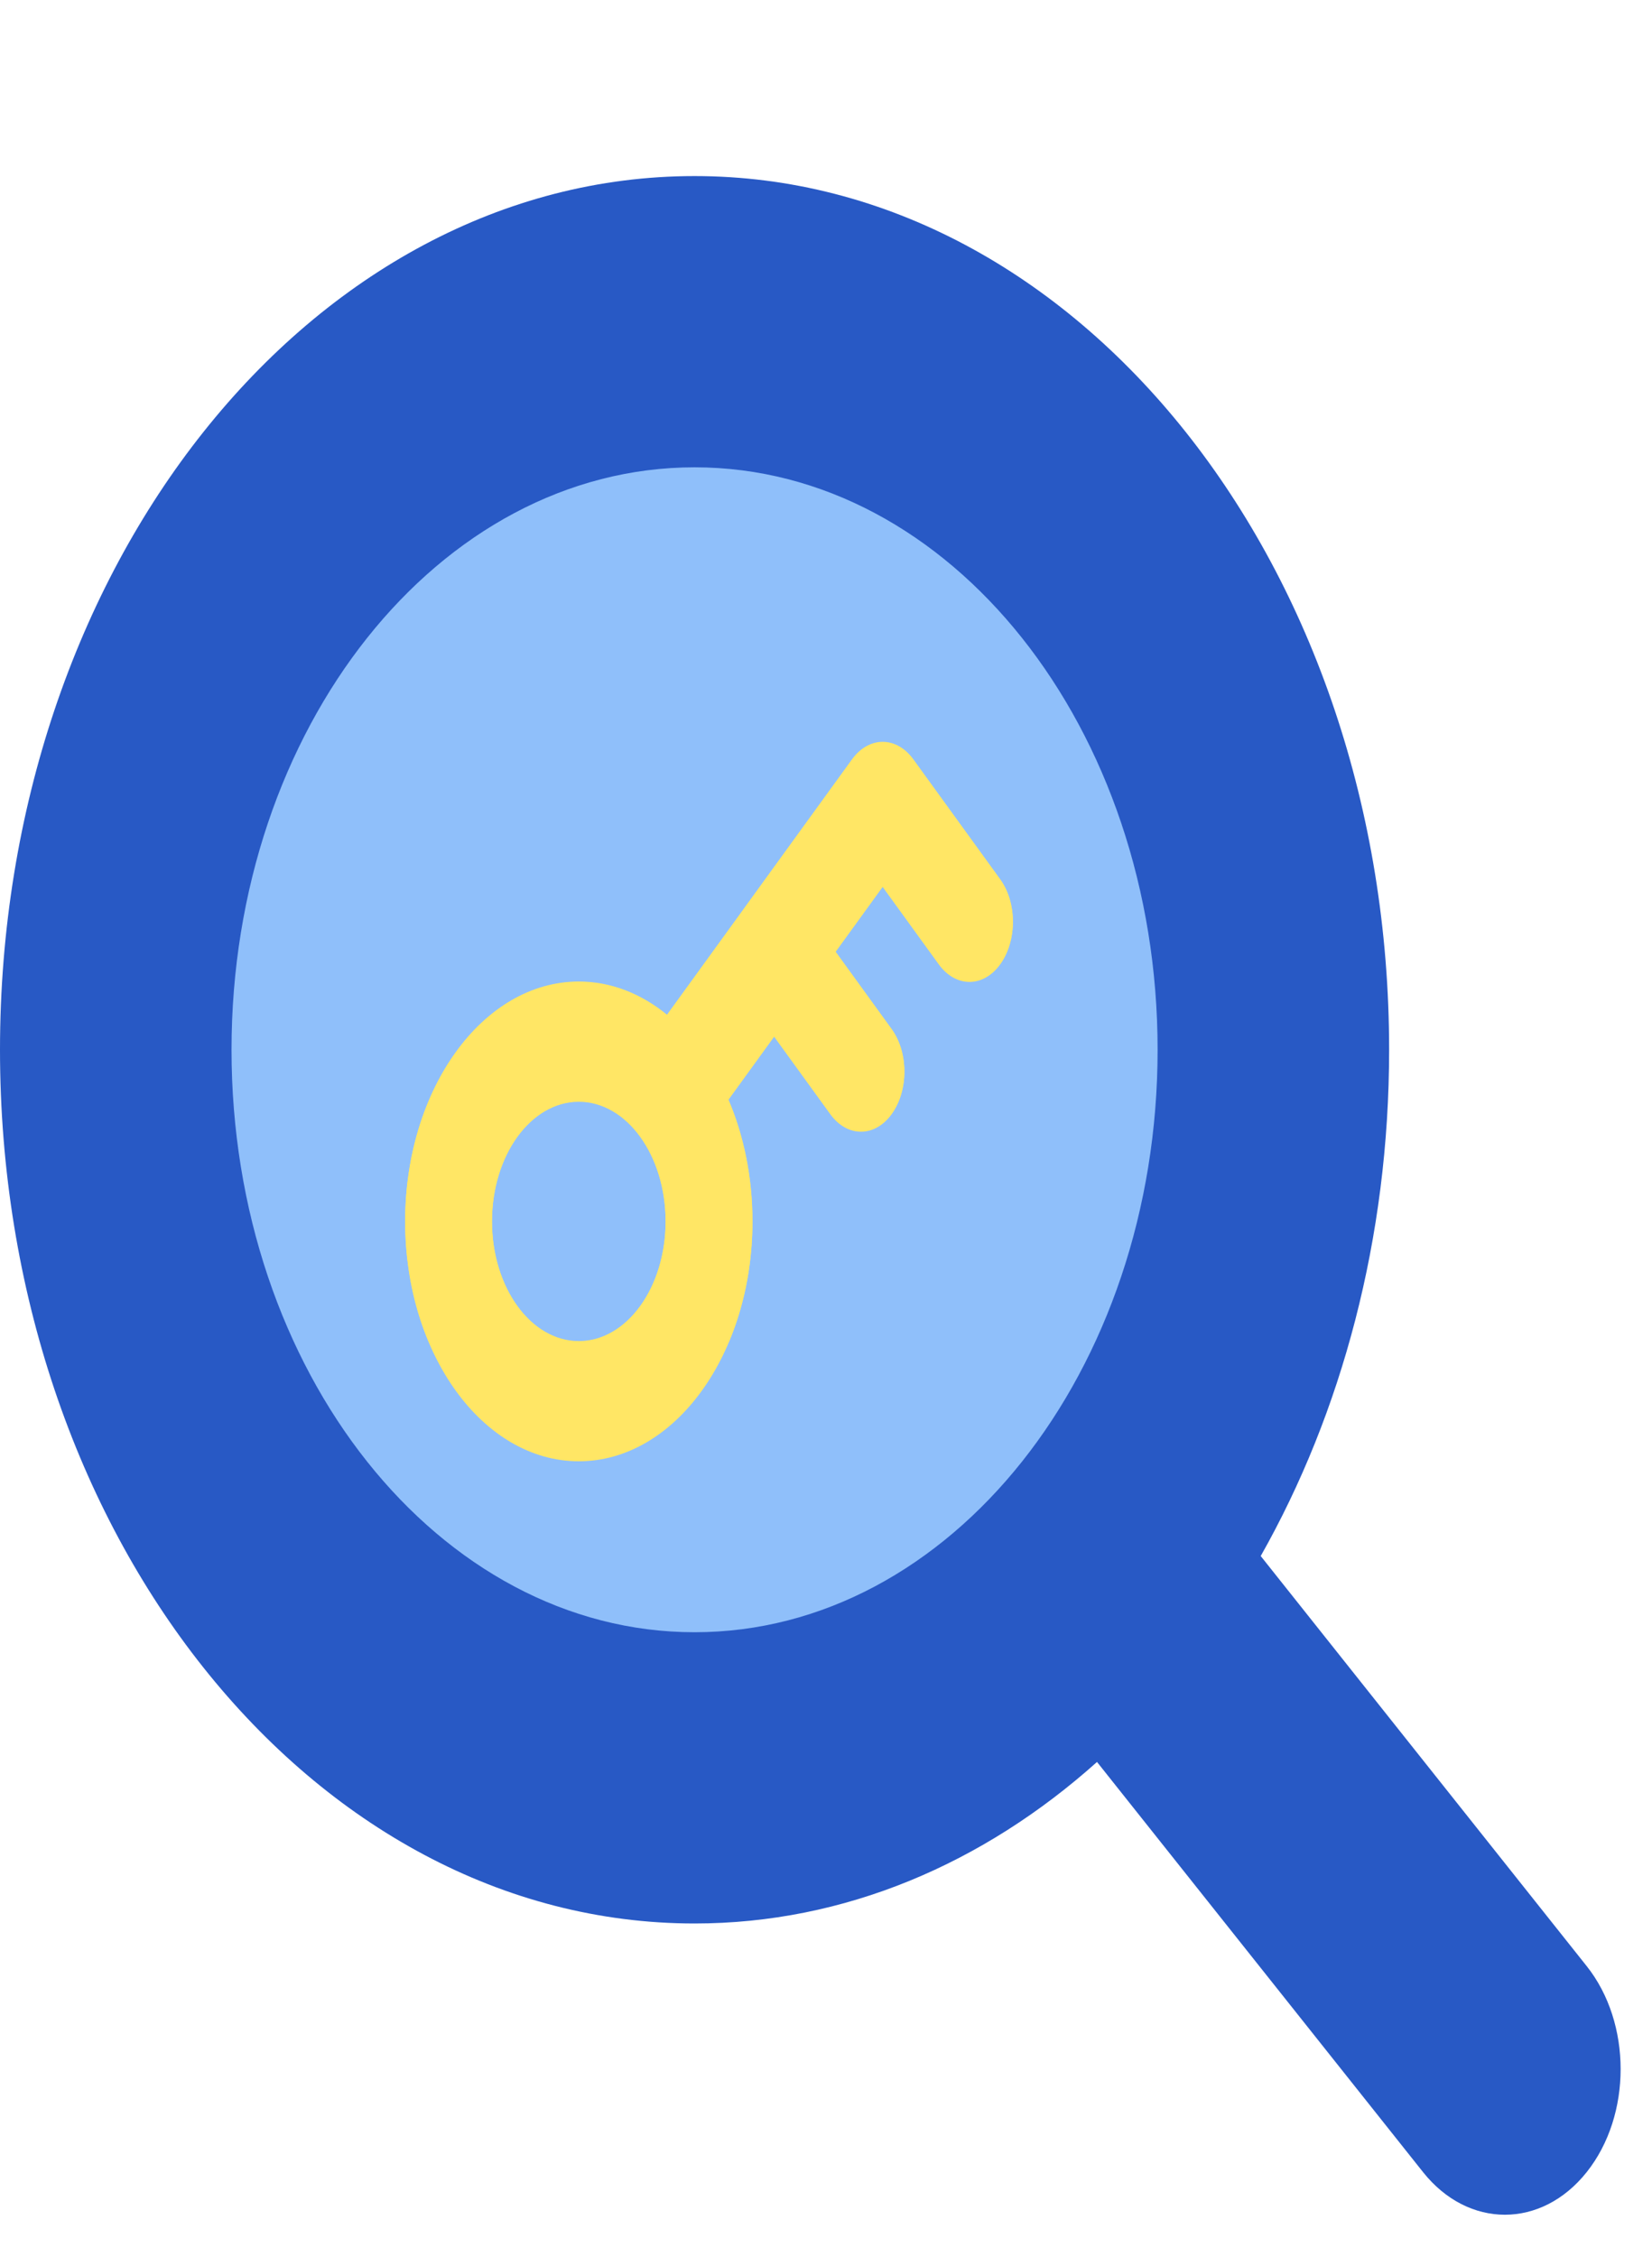 <svg width="41" height="56" viewBox="0 0 41 56" fill="none" xmlns="http://www.w3.org/2000/svg">
<g clip-path="url(#clip0_257_340)">
<path d="M2.873 26.05C2.873 30.841 4.386 35.437 7.08 38.825C9.774 42.213 13.428 44.117 17.238 44.117C21.048 44.117 24.701 42.213 27.395 38.825C30.089 35.437 31.603 30.841 31.603 26.05C31.603 21.258 30.089 16.663 27.395 13.274C24.701 9.886 21.048 7.983 17.238 7.983C13.428 7.983 9.774 9.886 7.08 13.274C4.386 16.663 2.873 21.258 2.873 26.05Z" fill="#8FBFFA"/>
<path fill-rule="evenodd" clip-rule="evenodd" d="M5.746 26.049C5.746 18.067 10.891 11.596 17.238 11.596C23.585 11.596 28.73 18.067 28.73 26.049C28.73 34.032 23.585 40.503 17.238 40.503C10.891 40.503 5.746 34.032 5.746 26.049ZM17.238 4.369C7.718 4.369 0 14.076 0 26.049C0 38.023 7.718 47.73 17.238 47.73C20.961 47.73 24.408 46.245 27.226 43.722L35.317 53.899C36.439 55.31 38.258 55.31 39.38 53.899C40.502 52.488 40.502 50.2 39.38 48.789L31.289 38.612C33.295 35.068 34.476 30.732 34.476 26.049C34.476 14.076 26.758 4.369 17.238 4.369Z" fill="#2859C5"/>
</g>
<g clip-path="url(#clip1_257_340)">
<path fill-rule="evenodd" clip-rule="evenodd" d="M21.145 18.844C21.566 18.263 22.248 18.263 22.669 18.844L24.823 21.818C25.244 22.398 25.244 23.34 24.823 23.921C24.402 24.501 23.72 24.501 23.3 23.921L21.907 21.998L20.737 23.613L22.13 25.535C22.55 26.116 22.55 27.057 22.13 27.638C21.709 28.219 21.027 28.219 20.606 27.638L19.213 25.715L18.078 27.282C18.457 28.168 18.675 29.201 18.675 30.304C18.675 33.589 16.745 36.252 14.365 36.252C11.985 36.252 10.056 33.589 10.056 30.304C10.056 27.019 11.985 24.356 14.365 24.356C15.164 24.356 15.913 24.656 16.554 25.18L18.448 22.567L18.451 22.561L18.455 22.556L21.145 18.844ZM12.21 30.304C12.21 28.661 13.175 27.33 14.365 27.33C15.555 27.33 16.52 28.661 16.52 30.304C16.52 31.946 15.555 33.278 14.365 33.278C13.175 33.278 12.21 31.946 12.21 30.304Z" fill="#FFE665"/>
</g>
<path fill-rule="evenodd" clip-rule="evenodd" d="M21.144 18.854C21.565 18.273 22.247 18.273 22.668 18.854L24.823 21.827C25.243 22.408 25.243 23.349 24.823 23.93C24.402 24.511 23.72 24.511 23.299 23.93L21.906 22.008L20.736 23.622L22.129 25.545C22.55 26.125 22.55 27.067 22.129 27.647C21.709 28.228 21.026 28.228 20.606 27.647L19.213 25.725L18.077 27.292C18.456 28.177 18.674 29.21 18.674 30.313C18.674 33.598 16.745 36.261 14.365 36.261C11.985 36.261 10.055 33.598 10.055 30.313C10.055 27.029 11.985 24.366 14.365 24.366C15.164 24.366 15.912 24.666 16.554 25.189L18.447 22.576L18.451 22.571L18.455 22.565L21.144 18.854ZM12.21 30.313C12.21 28.671 13.175 27.34 14.365 27.34C15.555 27.34 16.519 28.671 16.519 30.313C16.519 31.956 15.555 33.287 14.365 33.287C13.175 33.287 12.21 31.956 12.21 30.313Z" fill="#FFE665"/>
<defs>
<clipPath id="clip0_257_340">
<rect width="40.222" height="55.512" fill="white"/>
</clipPath>
<clipPath id="clip1_257_340">
<rect width="15.083" height="20.817" fill="white" transform="translate(10.056 12.481)"/>
</clipPath>
</defs>
</svg>
